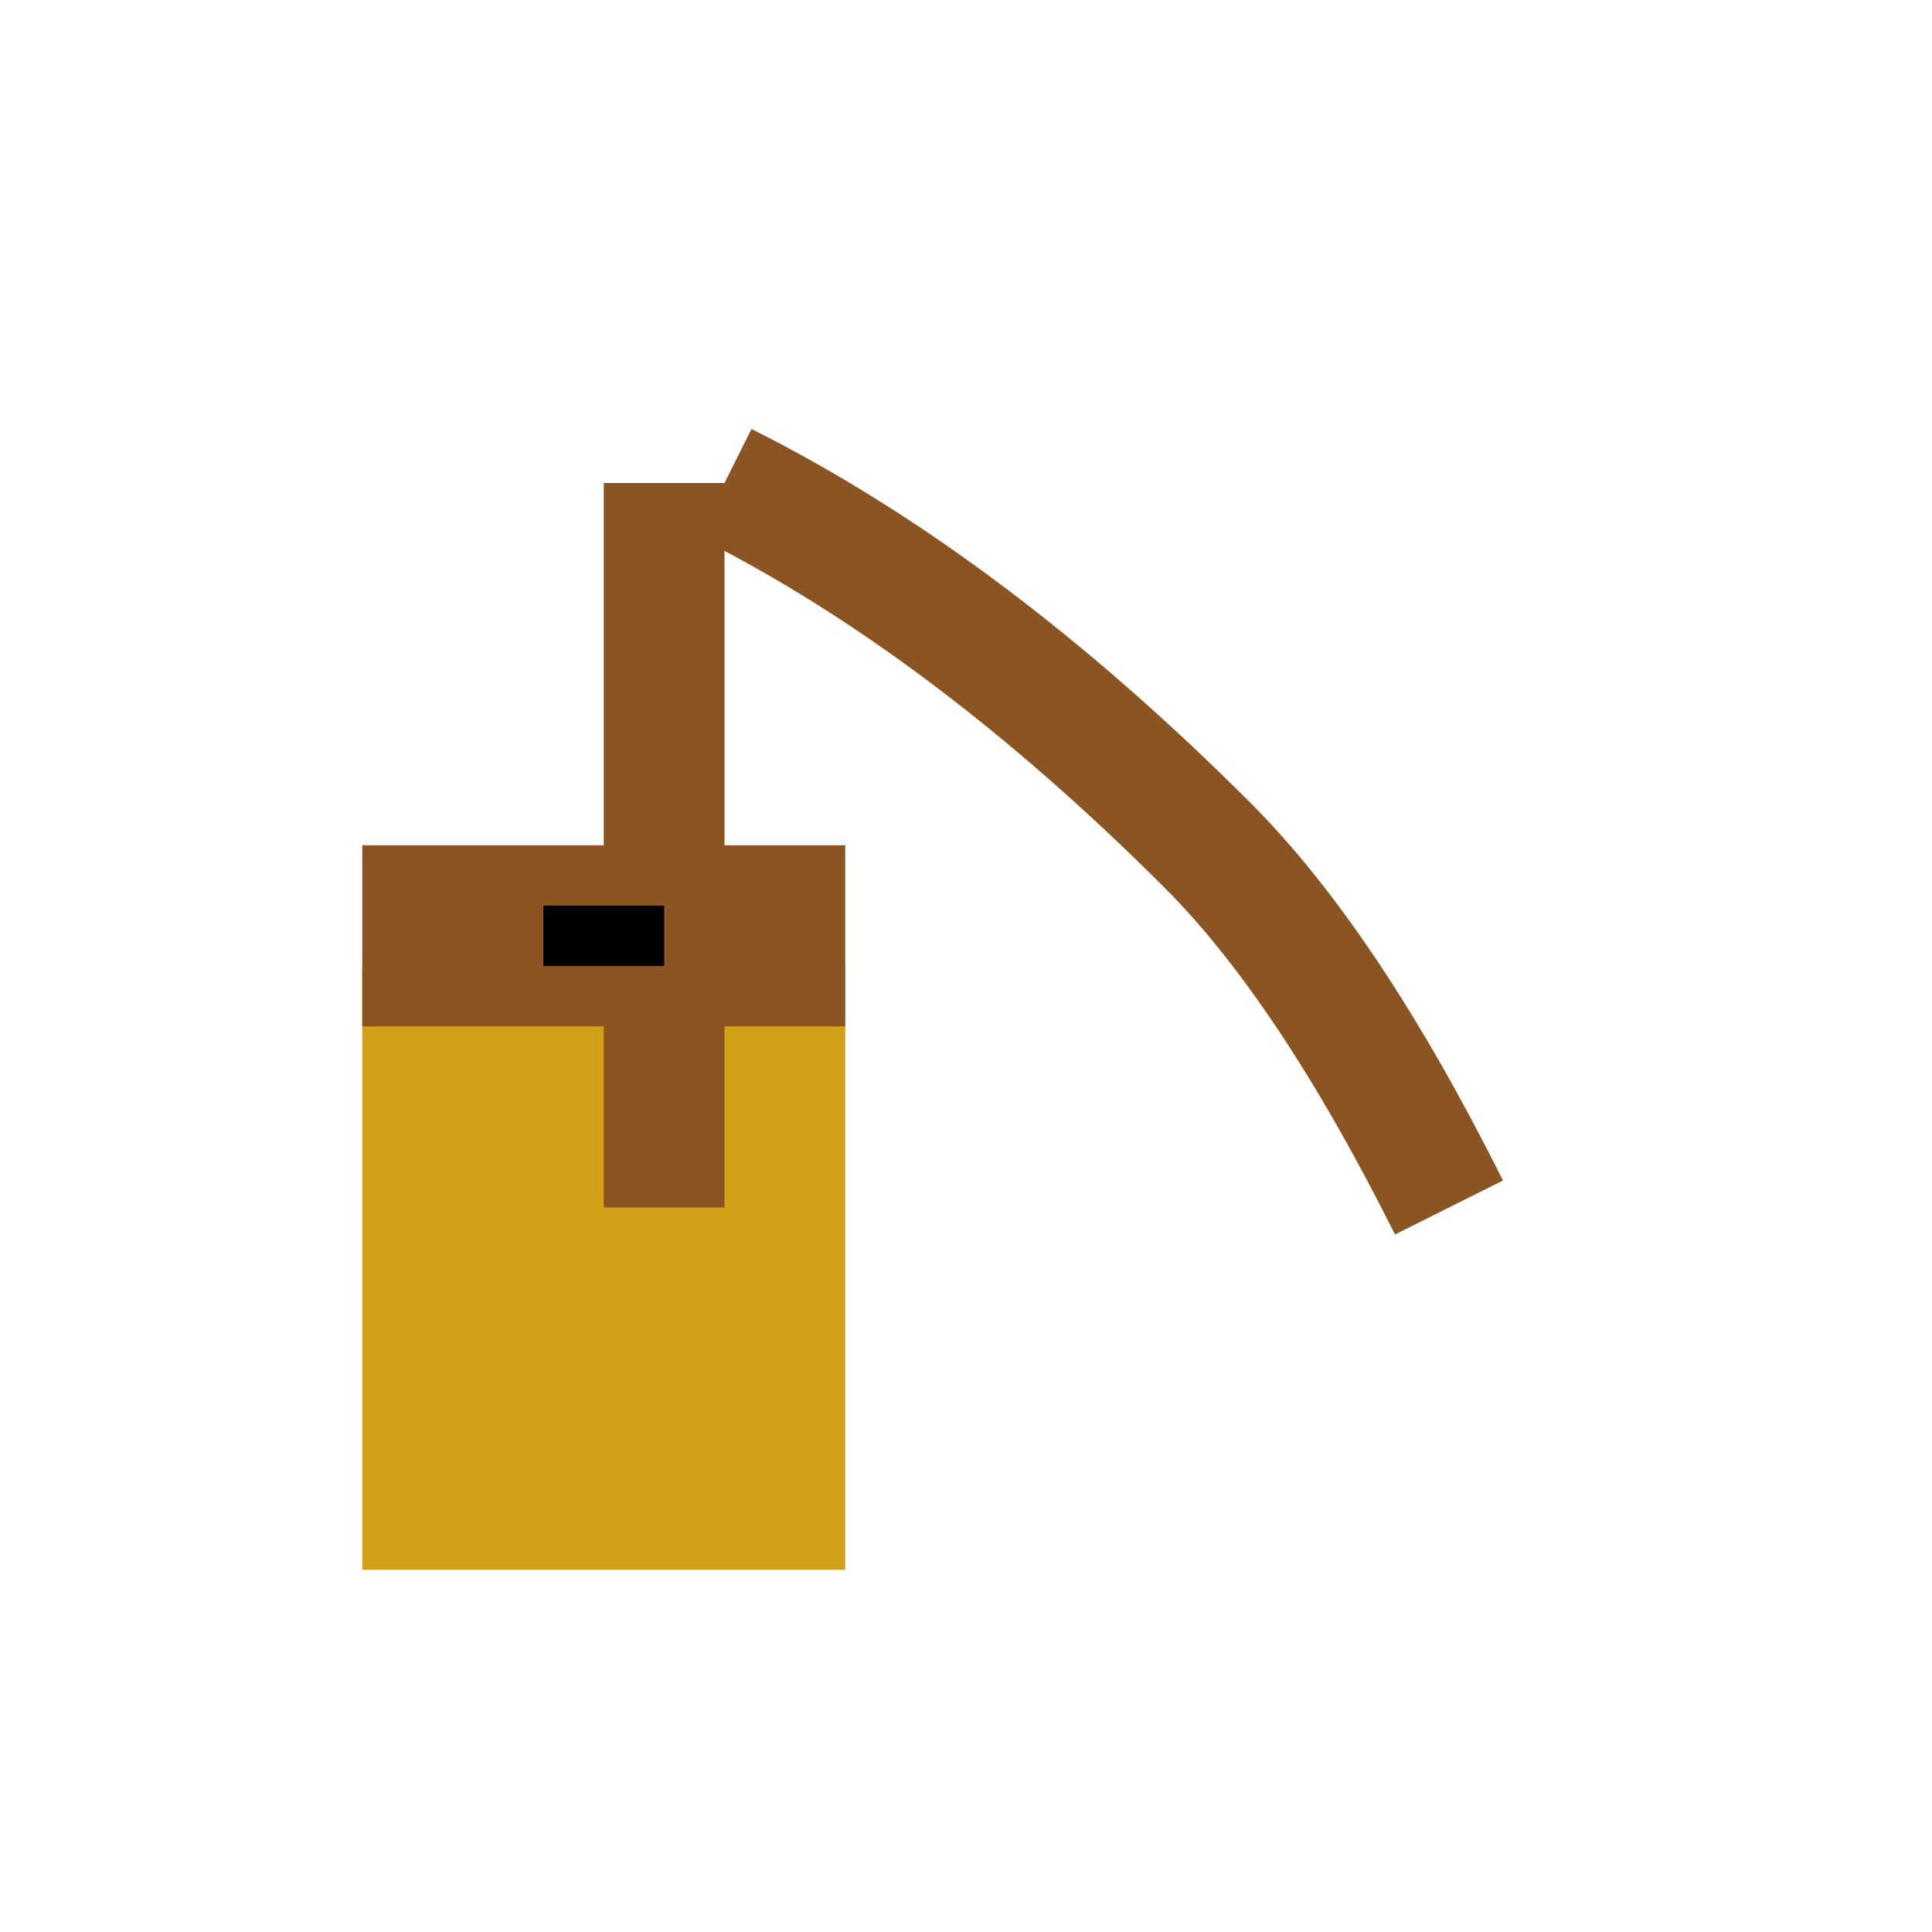<svg width="32" height="32" viewBox="0 0 32 32" xmlns="http://www.w3.org/2000/svg">
  <!-- Gold Satchel Accessory - 32x32 -->
  
  <!-- Satchel bag -->
  <rect x="6" y="16" width="8" height="10" fill="#D4A017"/>
  
  <!-- Satchel strap -->
  <rect x="10" y="8" width="2" height="12" fill="#8B5523"/>
  
  <!-- Satchel flap -->
  <rect x="6" y="14" width="8" height="3" fill="#8B5523"/>
  
  <!-- Buckle detail -->
  <rect x="9" y="15" width="2" height="1" fill="#000000"/>
  
  <!-- Strap across body -->
  <path d="M 12 8 Q 16 10 20 14 Q 22 16 24 20" stroke="#8B5523" stroke-width="2" fill="none"/>
</svg>
